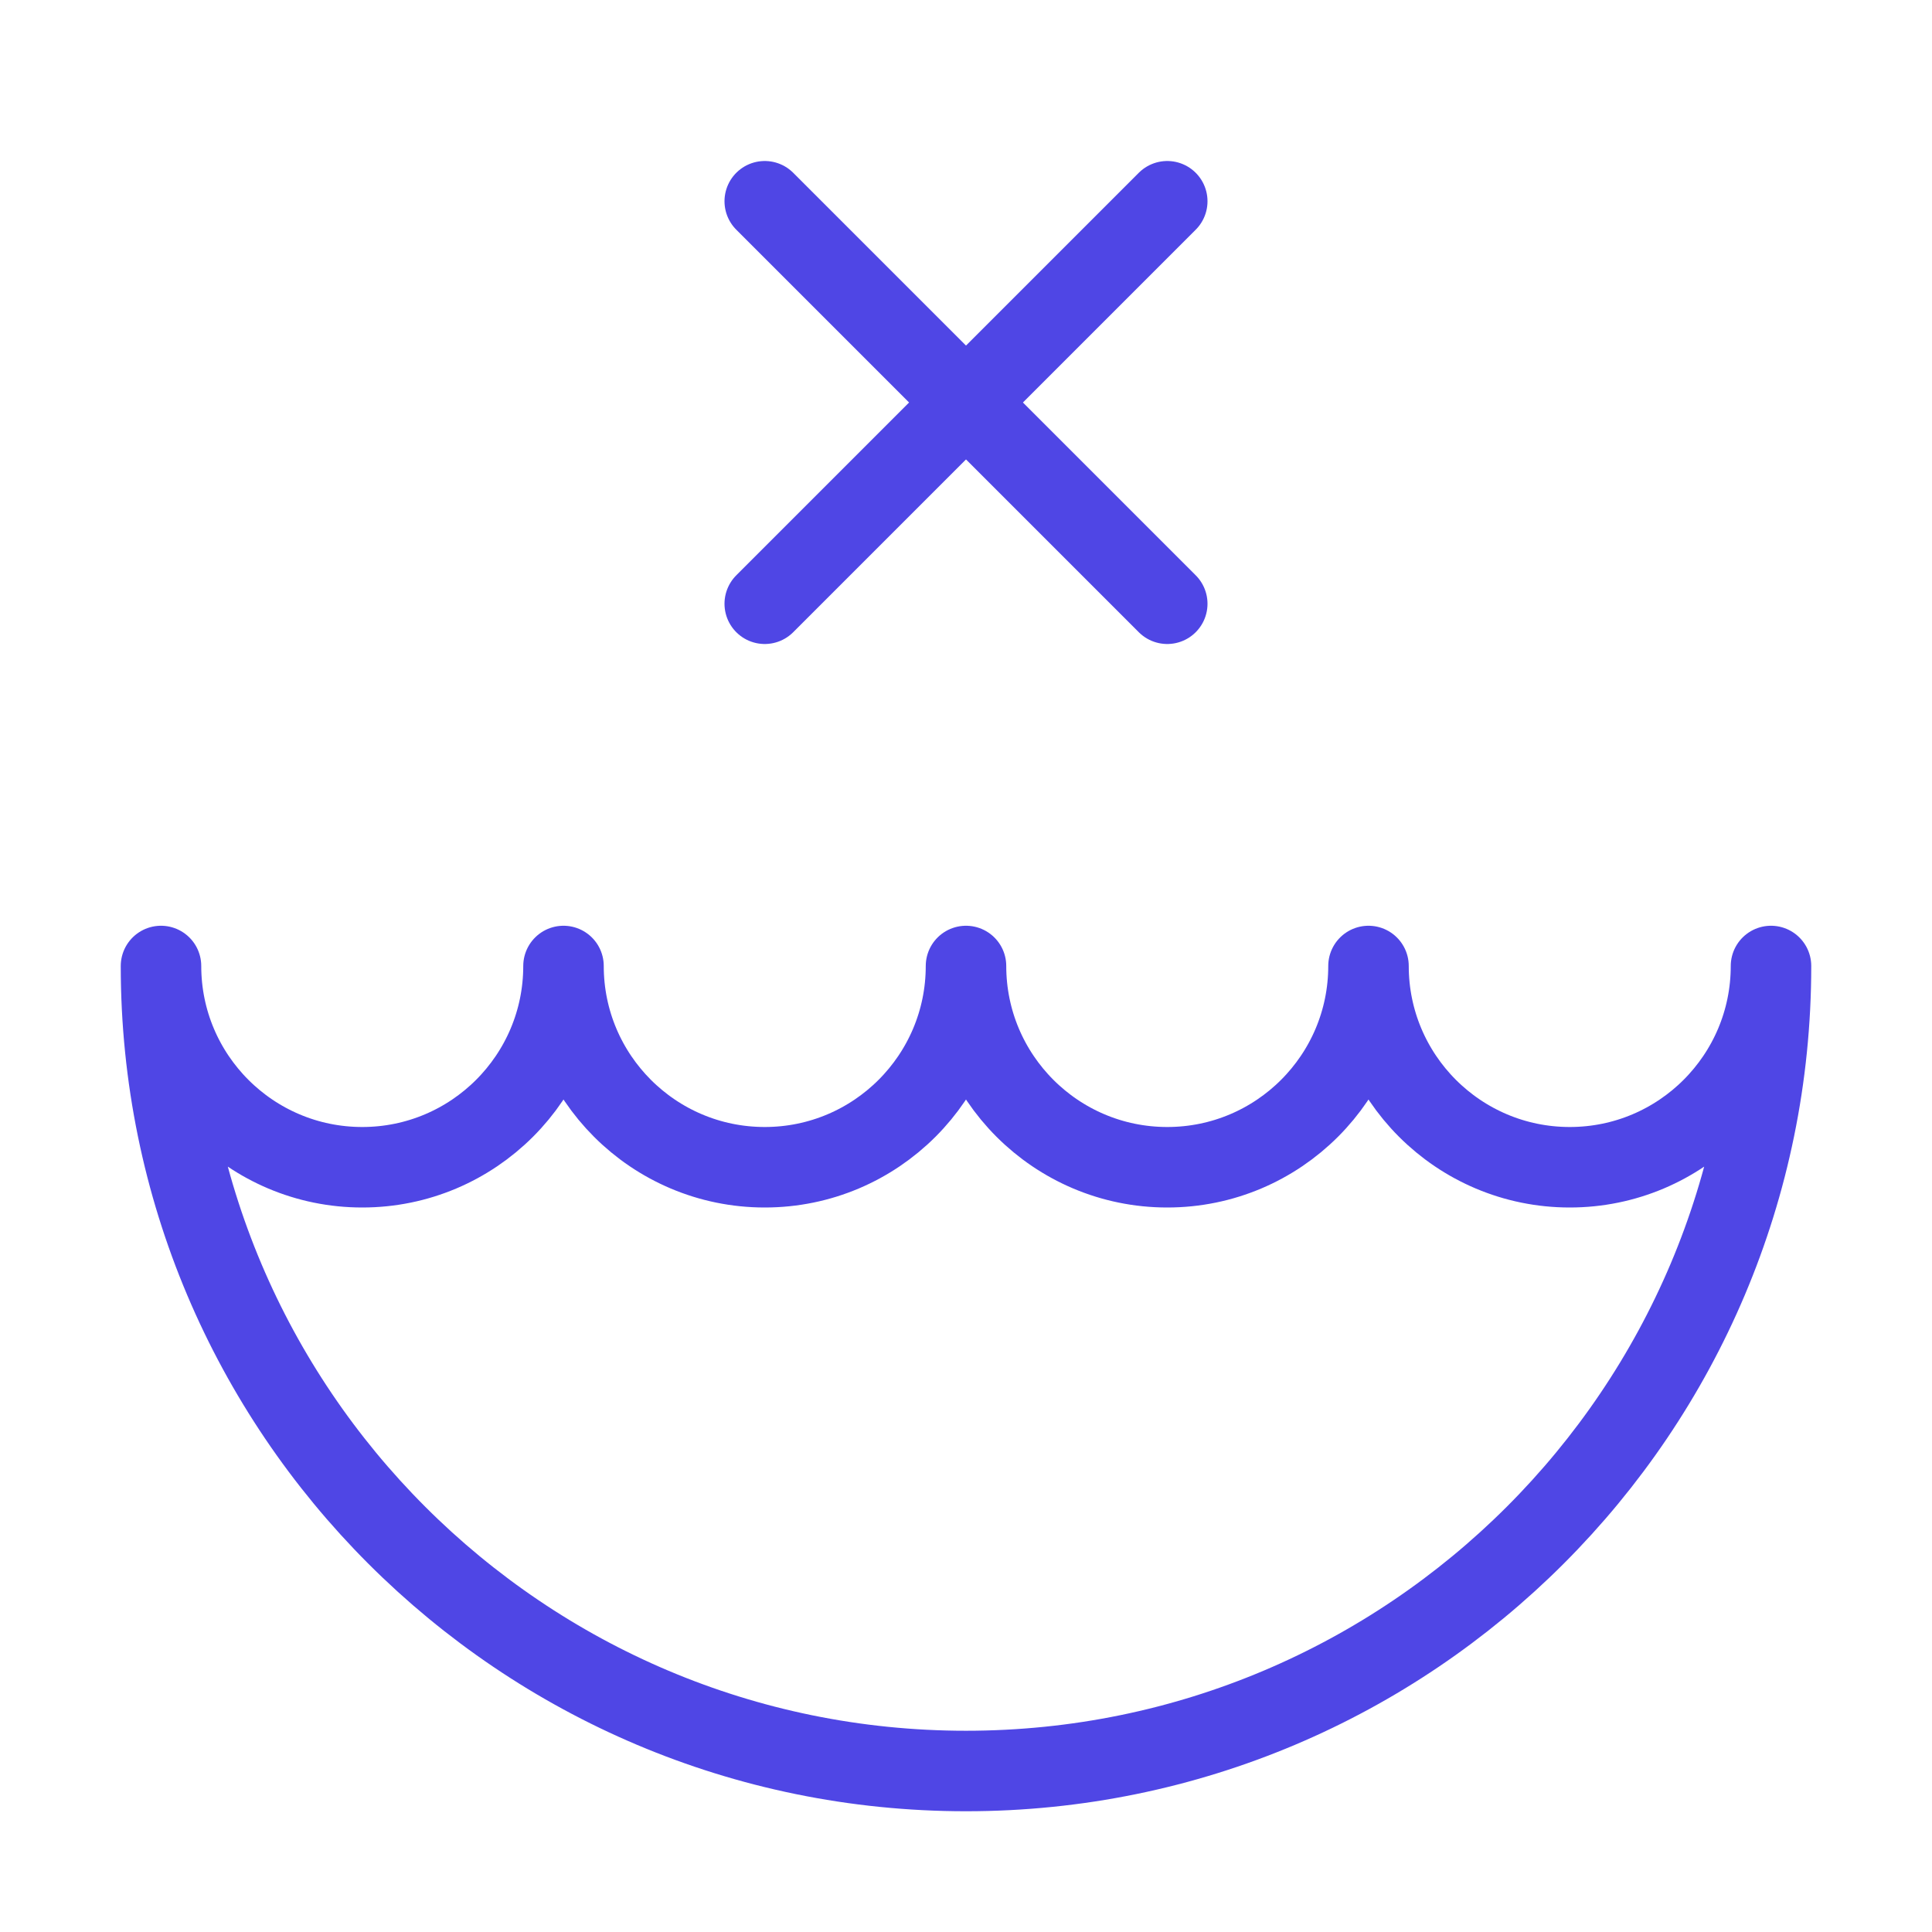 <?xml version="1.0" encoding="UTF-8"?><svg width="38" height="38" viewBox="0 0 48 48" fill="none" xmlns="http://www.w3.org/2000/svg"><path d="M9 29C11.761 29 14 26.761 14 24C14 26.761 16.239 29 19 29C21.761 29 24 26.761 24 24C24 26.761 26.239 29 29 29C31.761 29 34 26.761 34 24C34 26.761 36.239 29 39 29C41.761 29 44 26.761 44 24C44 35.046 35.046 44 24 44C12.954 44 4 35.046 4 24C4 26.761 6.239 29 9 29Z" fill="none" stroke="#4f46e5" stroke-width="2" stroke-linecap="round" stroke-linejoin="round"/><path d="M19 5L29 15" stroke="#4f46e5" stroke-width="2" stroke-linecap="round" stroke-linejoin="round"/><path d="M29 5L19 15" stroke="#4f46e5" stroke-width="2" stroke-linecap="round" stroke-linejoin="round"/></svg>